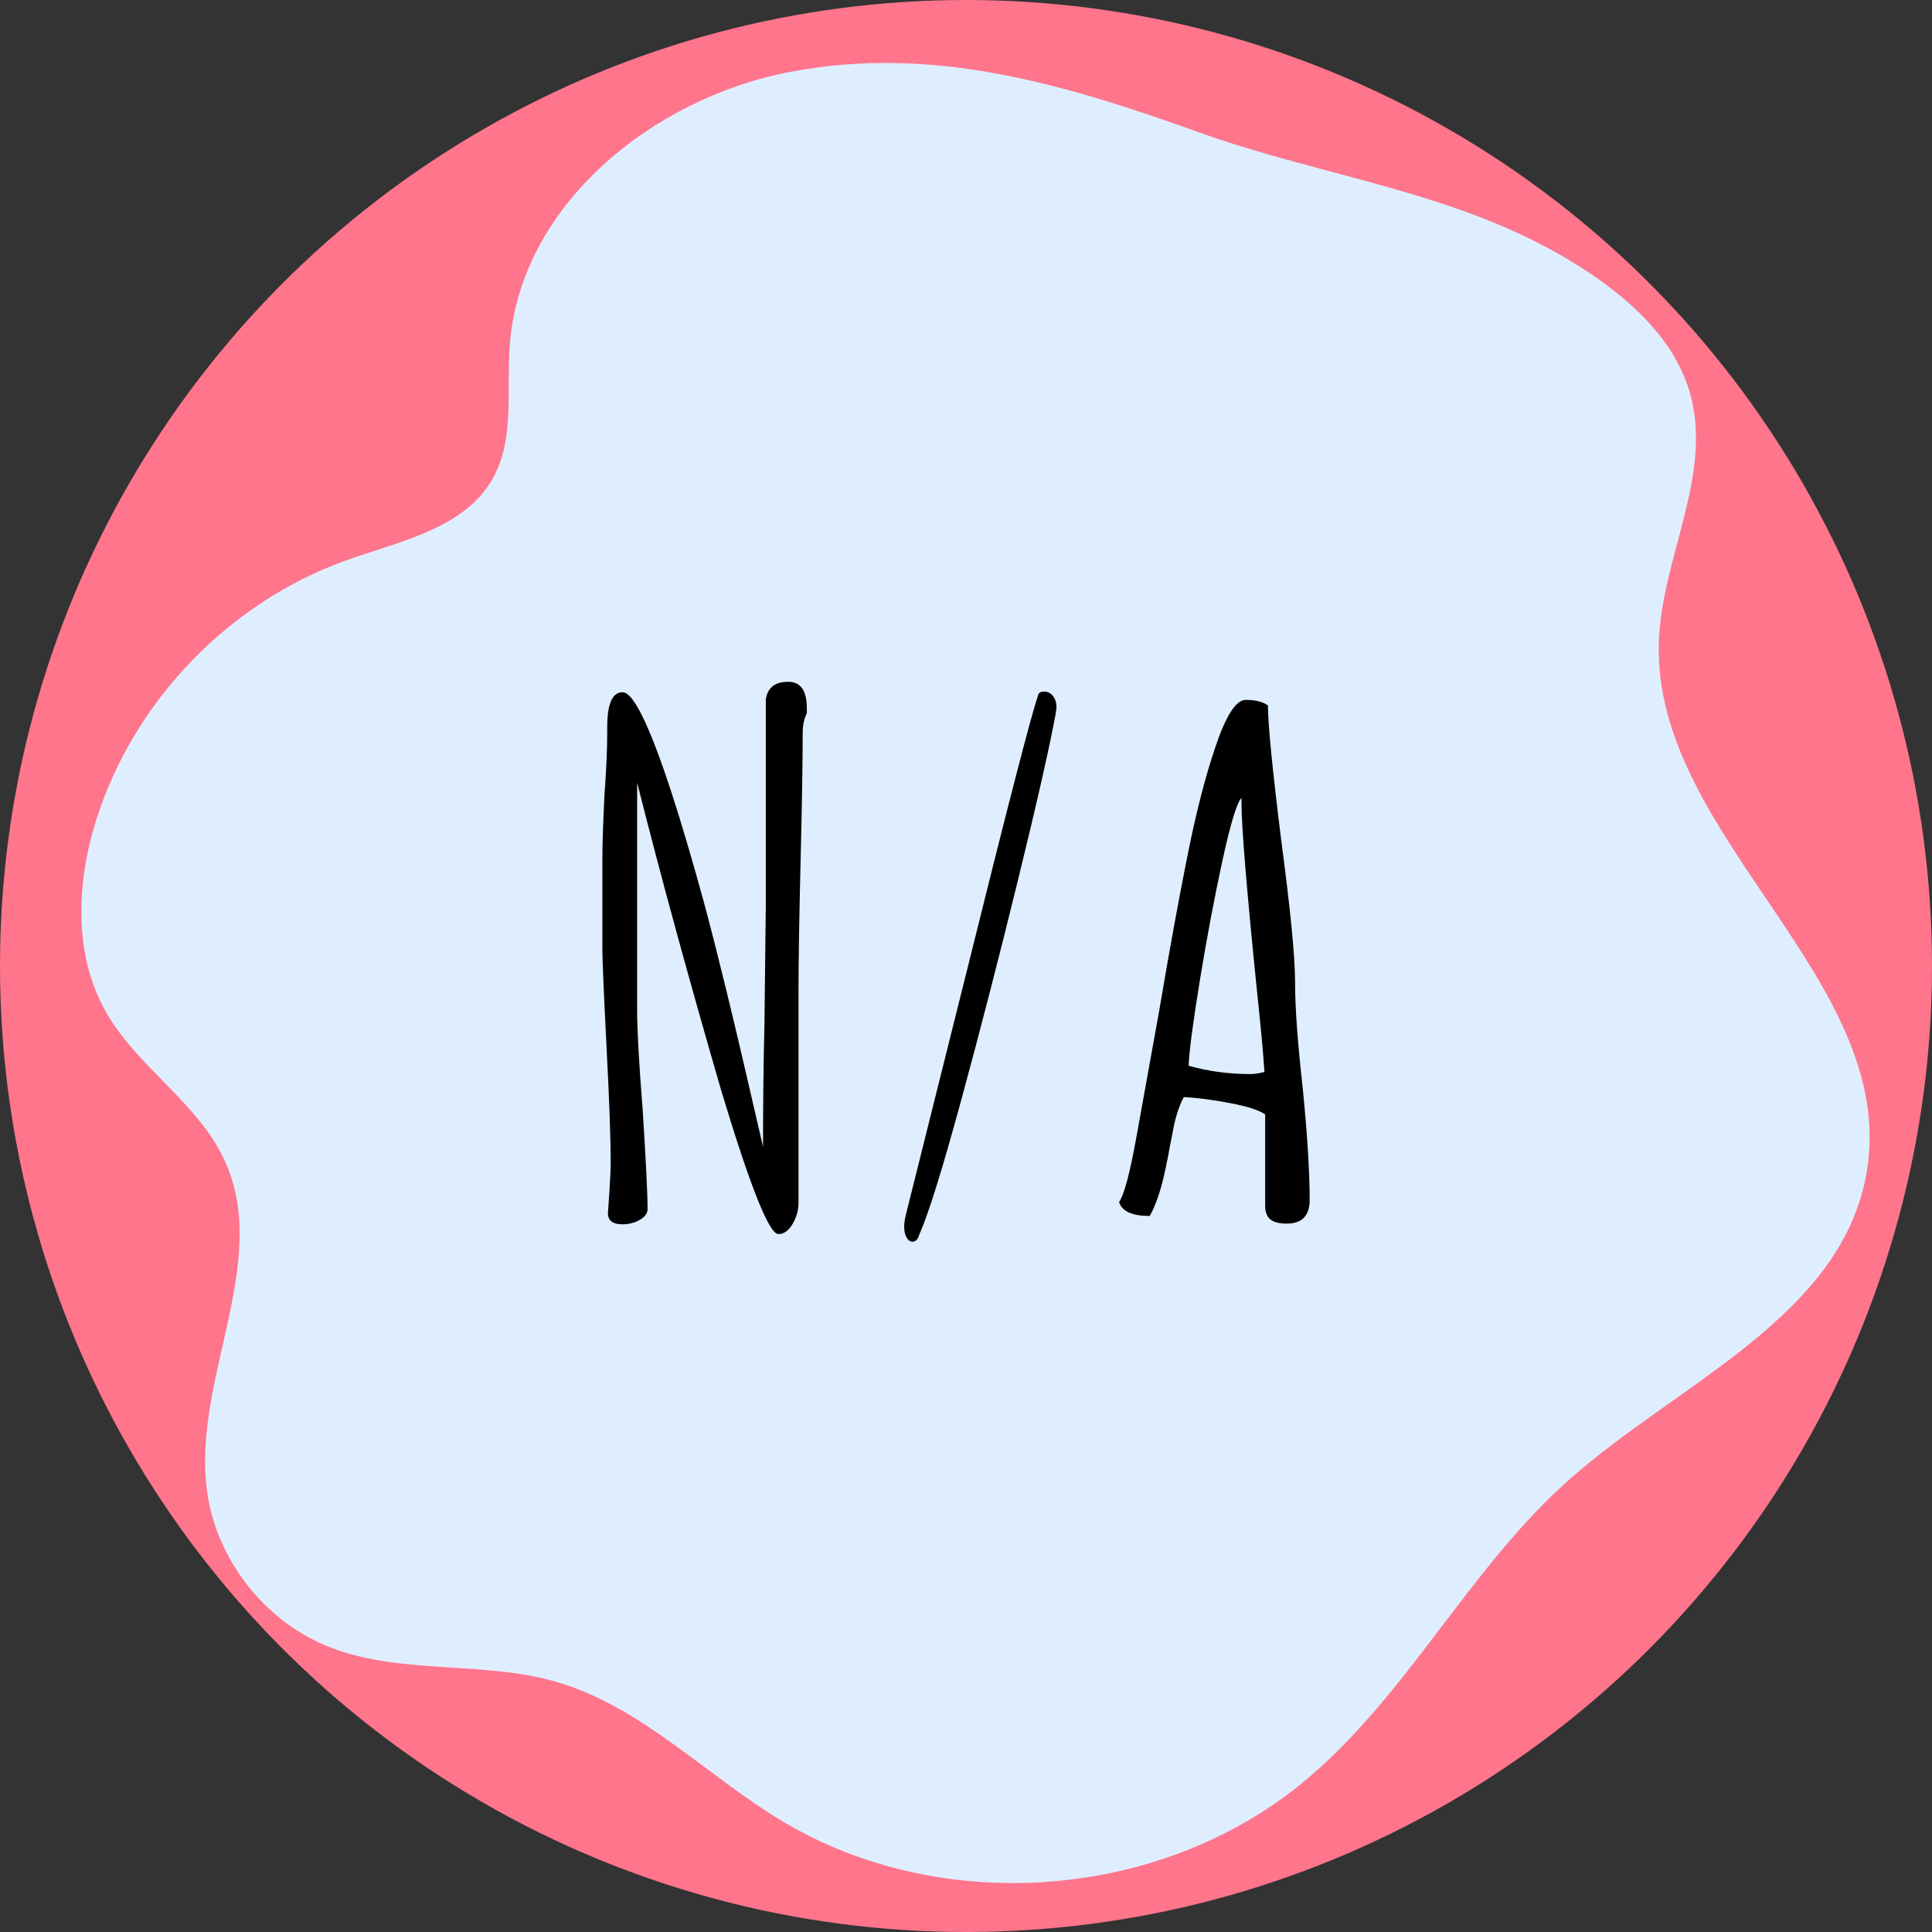 <?xml version="1.0" encoding="UTF-8"?><svg id="Layer_2" xmlns="http://www.w3.org/2000/svg" viewBox="0 0 500 500"><rect x="0" y="0" width="500" height="500" fill="#333333" stroke="none"/><defs><style>.cls-1{fill:#ff758c;}.cls-2{fill:#dfeeff;}</style></defs><g id="Layer_11"><g><circle class="cls-1" cx="250" cy="250" r="250"/><path class="cls-2" d="M204.51,18.6c-35.72,6.82-69.95,34.55-72.6,70.82-.86,11.76,1.37,24.47-4.53,34.67-7.39,12.78-23.91,15.97-37.81,20.94-30.2,10.8-54.77,36.23-64.54,66.77-5.25,16.41-6.12,35.19,2.42,50.15,8.21,14.39,24.04,23.58,30.83,38.69,11.83,26.33-8.57,56.61-4.71,85.21,2.37,17.55,14.64,33.42,31.03,40.14,18.55,7.6,39.93,3.7,59.19,9.22,22.17,6.36,38.86,24.23,58.64,36.09,41.17,24.69,97.69,20.48,134.76-10.02,26.86-22.11,42.76-55.11,68.76-78.22,28.38-25.22,70.86-42.34,77.16-79.78,8.32-49.5-55.34-86.77-53.81-136.94,.66-21.67,13.8-42.94,8.26-63.89-3.95-14.95-16.64-25.92-29.77-34.1-30.06-18.73-64.42-22.28-97.08-33.96-34.57-12.36-68.86-22.92-106.2-15.79Z"/><g><path d="M186.67,282.29c-8.4-28.92-15.66-55.5-21.78-79.74v59.04c0,5.04,.48,13.62,1.44,25.74,.84,13.2,1.26,21.72,1.26,25.56,0,1.08-.66,2.01-1.98,2.79-1.32,.78-2.82,1.17-4.5,1.17-2.52,0-3.78-.96-3.78-2.88l.36-5.22c.24-3.84,.36-6.36,.36-7.56,0-6.36-.36-16.44-1.08-30.24-.72-14.04-1.08-22.56-1.08-25.56v-23.04c0-3.72,.18-9.24,.54-16.56,.48-6.36,.72-11.88,.72-16.56v-1.08c0-6,1.32-9,3.96-9,1.56,0,3.54,2.64,5.94,7.92,3.96,8.64,9,24.12,15.12,46.44,3.48,12.96,7.56,29.64,12.24,50.04-.12-.48,.84,3.66,2.88,12.42l.18,.9c0-11.64,.12-22.08,.36-31.32l.36-31.32v-53.28c.48-3,2.4-4.5,5.76-4.5s4.86,2.34,4.86,7.02v1.08c-.72,1.44-1.08,3.18-1.08,5.22,0,7.32-.18,18.36-.54,33.12-.36,14.88-.54,26.04-.54,33.48v54.9c0,1.92-.51,3.75-1.53,5.49-1.02,1.74-2.25,2.61-3.69,2.61-2.4,0-7.32-12.36-14.76-37.08Z"/><path d="M234.63,320.27c-.42-.72-.63-1.68-.63-2.88,0-.84,.18-1.98,.54-3.42l15.66-62.64c10.32-41.64,16.44-65.34,18.36-71.1,.12-.84,.66-1.26,1.62-1.26s1.74,.39,2.34,1.17c.6,.78,.9,1.77,.9,2.97l-.18,1.44c-1.56,8.52-4.8,22.83-9.72,42.93-4.92,20.1-9.84,39.18-14.76,57.24-4.92,18.06-8.52,29.61-10.8,34.65-.36,1.32-.96,1.98-1.8,1.98-.6,0-1.11-.36-1.53-1.08Z"/><path d="M328.77,315.59c-.9-.72-1.35-1.92-1.35-3.6v-23.58c-1.56-1.08-4.5-2.04-8.82-2.88-4.32-.84-8.4-1.38-12.24-1.62-1.32,2.52-2.28,5.58-2.88,9.18l-.72,3.6c-.12,.84-.48,2.7-1.08,5.58-.6,2.88-1.26,5.37-1.98,7.47-.72,2.1-1.44,3.75-2.16,4.95-4.56,0-7.2-1.2-7.92-3.6,1.32-1.92,2.82-7.56,4.5-16.92l5.94-32.94c2.64-15.6,5.07-28.92,7.29-39.96,2.22-11.04,4.59-20.28,7.11-27.72,2.76-8.28,5.4-12.42,7.92-12.42s4.44,.48,5.76,1.44c0,4.8,1.14,16.38,3.42,34.74,2.4,18,3.6,30.3,3.6,36.9s.66,15.48,1.98,27.36c1.2,12.12,1.8,21.78,1.8,28.98,0,4.08-1.98,6.12-5.94,6.12-1.92,0-3.33-.36-4.23-1.08Zm-1.53-38.16c-.36-5.28-.96-11.82-1.8-19.62-2.76-27.12-4.14-43.74-4.14-49.86v-1.44c-1.2,1.2-2.85,6.63-4.95,16.29-2.1,9.66-4.05,20.01-5.85,31.05-1.8,11.04-2.76,18.36-2.88,21.96,5.04,1.44,10.38,2.16,16.02,2.16,.96,0,2.16-.18,3.6-.54Z"/></g></g></g></svg>